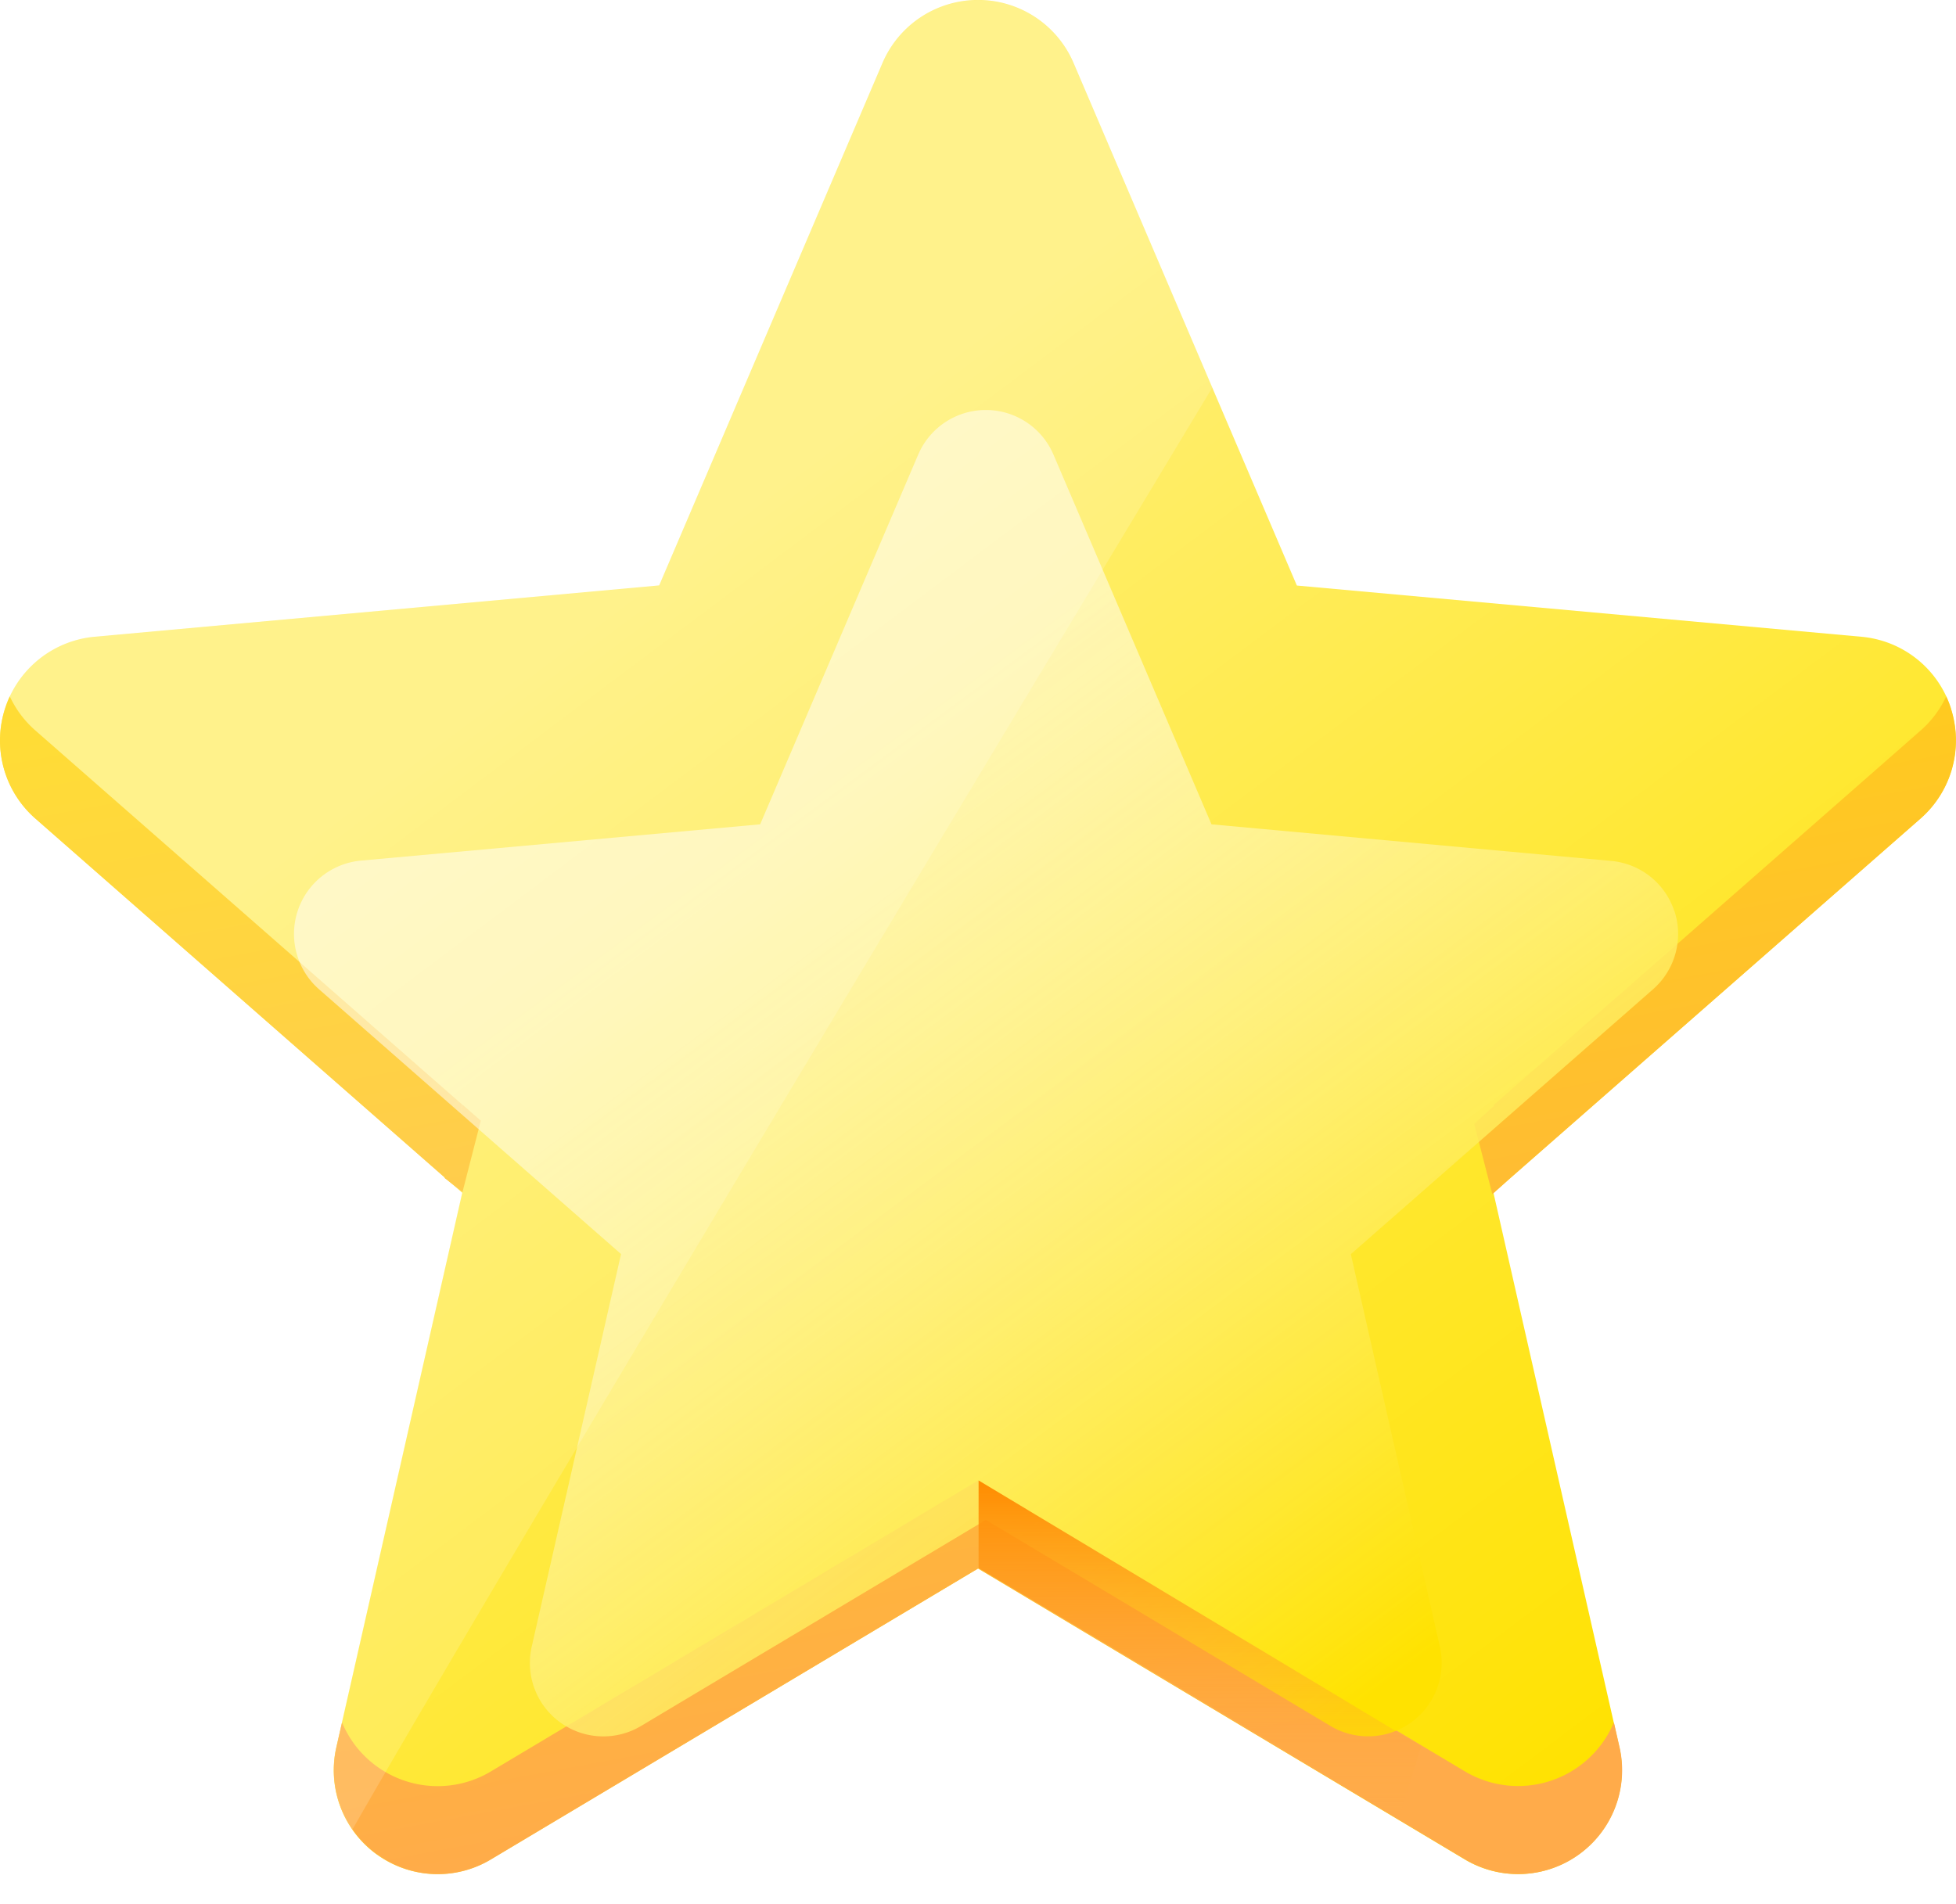 <svg xmlns="http://www.w3.org/2000/svg" xmlns:xlink="http://www.w3.org/1999/xlink" width="34.969" height="34.046" viewBox="0 0 34.969 34.046"><defs><linearGradient id="a" x1="0.337" y1="0.309" x2="0.826" y2="0.936" gradientUnits="objectBoundingBox"><stop offset="0" stop-color="#ffef75"/><stop offset="1" stop-color="#ffe200"/></linearGradient><linearGradient id="b" x1="0.67" y1="0.883" x2="0.276" y2="-0.369" gradientUnits="objectBoundingBox"><stop offset="0" stop-color="#ffab4a"/><stop offset="1" stop-color="#ffe200"/></linearGradient><linearGradient id="c" x1="0.337" y1="0.309" x2="0.826" y2="0.936" gradientUnits="objectBoundingBox"><stop offset="0" stop-color="#fff" stop-opacity="0.522"/><stop offset="1" stop-color="#ffe200"/></linearGradient><filter id="d" x="2.246" y="4.329" width="30.749" height="29.717" filterUnits="userSpaceOnUse"><feOffset dy="3" input="SourceAlpha"/><feGaussianBlur stdDeviation="1" result="e"/><feFlood flood-color="#ffd500"/><feComposite operator="in" in2="e"/><feComposite in="SourceGraphic"/></filter><linearGradient id="f" x1="0.5" x2="0.5" y2="1" gradientUnits="objectBoundingBox"><stop offset="0" stop-color="#ff8c00"/><stop offset="1" stop-color="#ffad45" stop-opacity="0"/></linearGradient></defs><path d="M34.878,13.155a1.855,1.855,0,0,0-1.6-1.278l-10.093-.916L19.194,1.619a1.858,1.858,0,0,0-3.418,0l-3.991,9.34L1.69,11.877A1.861,1.861,0,0,0,.635,15.129L8.264,21.82l-2.25,9.91a1.856,1.856,0,0,0,2.764,2.008l8.706-5.2,8.7,5.2a1.858,1.858,0,0,0,2.766-2.008L26.7,21.82l7.629-6.689a1.859,1.859,0,0,0,.545-1.976Zm-.827.154" transform="translate(0 -0.491)" fill="url(#a)"/><g transform="translate(0 0)"><path d="M6.738,20.706a1.859,1.859,0,0,1-.723-1.919l.1-.439a1.853,1.853,0,0,0,2.665.873l8.707-5.2,8.7,5.2a1.858,1.858,0,0,0,2.666-.874l.1.439a1.857,1.857,0,0,1-2.765,2.008l-8.7-5.2-8.707,5.2a1.844,1.844,0,0,1-2.041-.089ZM26.356,7.644l.352-.321,0-.019L34.333.614A1.853,1.853,0,0,0,34.794,0a1.886,1.886,0,0,1,.083.213,1.858,1.858,0,0,1-.545,1.975L27,8.615h0v0l-.32.287ZM7.948,8.611l0-.01L.635,2.187A1.854,1.854,0,0,1,.092.213,1.947,1.947,0,0,1,.175,0a1.838,1.838,0,0,0,.46.612L8.264,7.3l-.035.154L8.268,7.3l.328.287L8.268,8.865Z" transform="translate(0 12.452)" fill="url(#b)"/><g transform="matrix(1, 0, 0, 1, 0, 0)" filter="url(#d)"><path d="M24.684,9.454a1.313,1.313,0,0,0-1.132-.9L16.409,7.9,13.584,1.29a1.315,1.315,0,0,0-2.419,0L8.34,7.9,1.2,8.549a1.317,1.317,0,0,0-.747,2.3l5.4,4.735L4.257,22.6a1.313,1.313,0,0,0,1.956,1.421l6.162-3.683,6.159,3.683A1.315,1.315,0,0,0,20.491,22.6L18.9,15.586l5.4-4.734a1.316,1.316,0,0,0,.386-1.4Zm-.585.109" transform="translate(5.25 3.84)" fill="url(#c)"/></g><path d="M6.3,32.716h0a1.867,1.867,0,0,1-.288-1.476l2.25-9.91L.635,14.638A1.86,1.86,0,0,1,1.69,11.386l10.095-.917,3.99-9.34a1.859,1.859,0,0,1,3.419,0l2.48,5.8C17.92,13.164,8.907,28.15,6.3,32.715Z" transform="translate(0 0)" fill="#fff" opacity="0.16"/></g><path d="M-1.313-2.719,6.6,2.035l-.4,1.279L-1.313-1.153Z" transform="translate(18.808 29.191)" fill="url(#f)"/></svg>